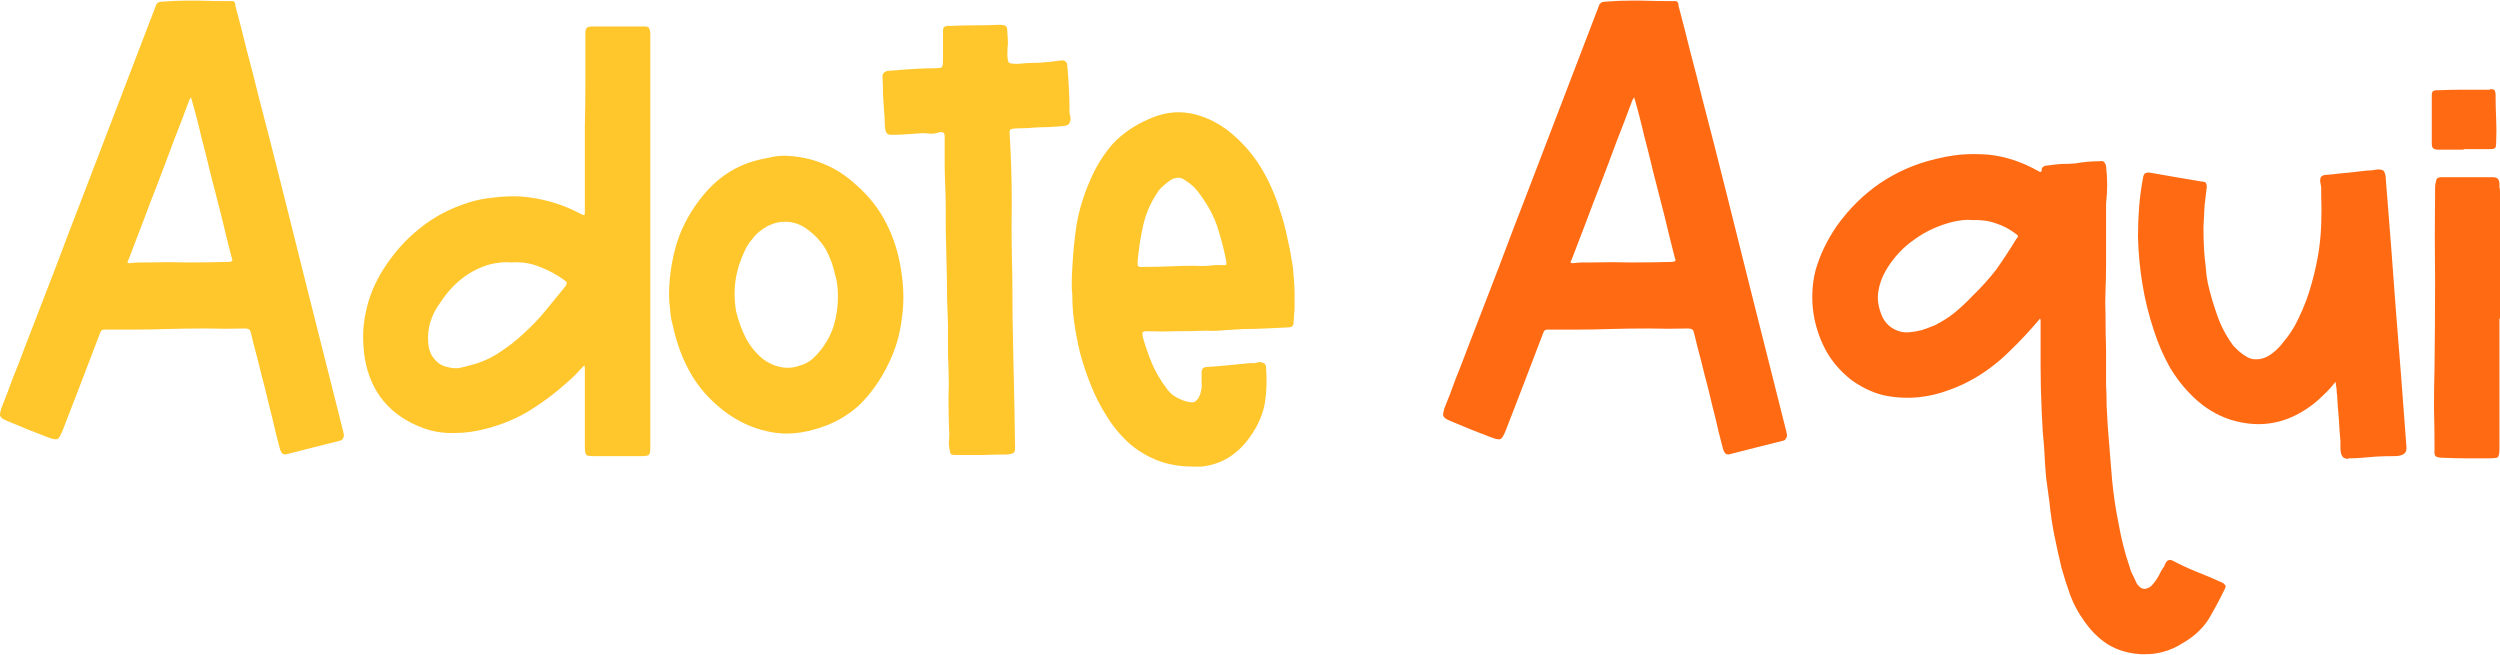 <svg width="420" height="110" viewBox="0 0 420 110" fill="none" xmlns="http://www.w3.org/2000/svg">
<path d="M57.584 72.192C57.645 72.315 57.676 72.469 57.676 72.654C57.738 72.777 57.769 72.931 57.769 73.116C57.769 73.363 57.707 73.547 57.584 73.671C57.522 73.856 57.368 73.979 57.121 74.04L52.685 75.15C51.206 75.519 49.758 75.889 48.341 76.259C48.156 76.32 48.033 76.351 47.971 76.351C47.724 76.351 47.54 76.29 47.416 76.166C47.231 75.981 47.078 75.643 46.954 75.15C46.523 73.547 46.122 71.915 45.753 70.251C45.321 68.587 44.921 66.954 44.551 65.352C44.12 63.75 43.719 62.179 43.349 60.638C42.918 59.036 42.518 57.465 42.148 55.924C42.086 55.616 41.994 55.431 41.871 55.37C41.686 55.246 41.47 55.185 41.224 55.185C39.005 55.246 36.787 55.246 34.569 55.185C32.289 55.185 30.04 55.216 27.821 55.277C26.158 55.339 24.463 55.37 22.738 55.37H17.654C17.408 55.37 17.223 55.401 17.099 55.462C16.976 55.585 16.884 55.739 16.822 55.924C15.775 58.697 14.727 61.439 13.68 64.15L10.537 72.284C10.167 73.209 9.859 73.702 9.613 73.763C9.366 73.886 8.781 73.763 7.856 73.394L4.529 72.1C3.358 71.606 2.249 71.144 1.202 70.713C0.585 70.466 0.216 70.22 0.092 69.974C0.031 69.912 0 69.82 0 69.696C0 69.45 0.062 69.111 0.185 68.68C0.863 67.016 1.51 65.321 2.126 63.596C2.804 61.932 3.451 60.269 4.067 58.605C5.792 54.106 7.518 49.639 9.243 45.202C10.907 40.766 12.601 36.329 14.327 31.893C16.298 26.716 18.27 21.571 20.242 16.457C22.214 11.342 24.186 6.197 26.158 1.021C26.219 0.775 26.342 0.59 26.527 0.467C26.712 0.343 26.928 0.282 27.174 0.282C28.715 0.158 30.255 0.097 31.796 0.097H32.997C34.969 0.158 36.91 0.189 38.82 0.189C39.129 0.128 39.344 0.22 39.467 0.467C39.529 0.651 39.56 0.836 39.56 1.021C40.238 3.547 40.885 6.074 41.501 8.6C42.179 11.127 42.826 13.653 43.442 16.18C44.859 21.602 46.246 27.025 47.601 32.447L51.668 48.715C52.654 52.658 53.64 56.571 54.626 60.453C55.612 64.335 56.598 68.248 57.584 72.192V72.192ZM35.308 28.935C34.815 26.84 34.291 24.745 33.737 22.65C33.244 20.493 32.689 18.367 32.073 16.272C32.073 16.334 32.042 16.426 31.981 16.549C31.919 16.672 31.857 16.765 31.796 16.827C30.933 19.168 30.04 21.51 29.115 23.851C28.253 26.193 27.359 28.565 26.435 30.968C25.634 33.002 24.833 35.097 24.032 37.254L21.628 43.539C21.444 43.847 21.382 44.032 21.444 44.093C21.505 44.217 21.721 44.247 22.091 44.186C22.584 44.124 23.046 44.093 23.477 44.093H24.956C27.174 44.032 29.393 44.032 31.611 44.093C33.891 44.093 36.14 44.062 38.358 44.001C38.666 44.001 38.882 43.939 39.005 43.816C39.067 43.693 39.036 43.508 38.913 43.261C38.297 40.858 37.711 38.486 37.157 36.144L35.308 28.935Z" fill="#FFC72C"/>
<path d="M98.253 62.209V61.84C98.253 61.717 98.222 61.562 98.16 61.378C97.667 61.871 97.205 62.364 96.774 62.856C96.342 63.288 95.88 63.719 95.387 64.15C93.415 65.938 91.29 67.54 89.01 68.957C86.791 70.312 84.357 71.329 81.708 72.007C79.921 72.5 78.134 72.746 76.347 72.746C74.56 72.808 72.804 72.531 71.078 71.915C68.305 70.867 66.118 69.388 64.516 67.478C62.852 65.506 61.774 63.072 61.281 60.176C61.096 58.944 61.004 57.711 61.004 56.479C61.004 55.123 61.158 53.768 61.466 52.412C61.959 49.947 62.944 47.544 64.423 45.203C66.149 42.491 68.182 40.211 70.524 38.363C72.865 36.453 75.607 35.004 78.75 34.019C80.106 33.587 81.523 33.31 83.002 33.187C84.419 33.002 85.867 32.94 87.346 33.002C89.133 33.125 90.889 33.433 92.614 33.926C94.34 34.419 96.004 35.097 97.606 35.959C97.914 36.083 98.099 36.144 98.16 36.144C98.222 36.083 98.253 35.898 98.253 35.59V28.473V21.356C98.314 18.768 98.345 16.18 98.345 13.591V5.643C98.345 5.211 98.407 4.903 98.53 4.718C98.715 4.533 99.054 4.441 99.547 4.441H103.798H108.143C108.574 4.441 108.851 4.503 108.974 4.626C109.098 4.811 109.19 5.088 109.252 5.458V5.92V6.382V40.673V75.057V75.15V75.242C109.252 75.92 109.159 76.32 108.974 76.444C108.79 76.567 108.389 76.629 107.773 76.629H103.798H99.731C99.054 76.629 98.653 76.567 98.53 76.444C98.345 76.259 98.253 75.797 98.253 75.057V68.68L98.253 62.209ZM94.925 47.144C93.57 46.158 92.152 45.387 90.673 44.833C89.195 44.217 87.623 43.97 85.96 44.093C85.405 44.032 84.82 44.032 84.203 44.093C83.587 44.155 83.002 44.247 82.447 44.371C80.66 44.864 79.058 45.665 77.641 46.774C76.285 47.821 75.084 49.146 74.036 50.748C73.235 51.796 72.65 52.936 72.28 54.168C71.91 55.401 71.818 56.725 72.003 58.143C72.126 59.005 72.465 59.745 73.019 60.361C73.574 61.039 74.283 61.47 75.145 61.655C75.823 61.84 76.47 61.901 77.086 61.84C77.703 61.717 78.319 61.562 78.935 61.378C80.722 60.946 82.355 60.238 83.834 59.252C85.374 58.266 86.791 57.157 88.085 55.924C89.379 54.754 90.581 53.49 91.69 52.135L95.018 48.068C95.141 47.883 95.203 47.698 95.203 47.513C95.203 47.39 95.11 47.267 94.925 47.144V47.144Z" fill="#FFC72C"/>
<path d="M129.032 26.532C129.463 26.409 129.925 26.316 130.418 26.254C130.911 26.193 131.373 26.162 131.805 26.162C134.084 26.224 136.21 26.655 138.182 27.456C140.216 28.257 142.064 29.428 143.728 30.968C145.946 32.879 147.672 35.066 148.904 37.531C150.136 39.934 150.968 42.584 151.4 45.48C151.646 47.02 151.769 48.53 151.769 50.009C151.769 51.18 151.677 52.381 151.492 53.614C151.184 56.263 150.414 58.82 149.181 61.285C147.887 63.935 146.254 66.215 144.283 68.125C142.249 69.974 139.815 71.298 136.981 72.1C135.317 72.592 133.715 72.839 132.174 72.839C131.065 72.839 129.987 72.716 128.939 72.469C126.351 71.915 123.917 70.775 121.637 69.049C119.234 67.201 117.355 65.075 115.999 62.672C114.643 60.269 113.658 57.619 113.041 54.723C112.795 53.86 112.641 52.967 112.579 52.042C112.456 51.118 112.394 50.194 112.394 49.269C112.456 46.25 112.918 43.354 113.781 40.581C114.705 37.808 116.153 35.22 118.125 32.817C119.542 31.091 121.144 29.705 122.931 28.658C124.718 27.61 126.752 26.901 129.032 26.532L129.032 26.532ZM137.905 58.79C138.952 57.434 139.692 56.017 140.123 54.538C140.555 53.059 140.77 51.488 140.77 49.824C140.77 49.208 140.739 48.592 140.678 47.975C140.616 47.359 140.493 46.774 140.308 46.219C140 44.74 139.507 43.354 138.829 42.06C138.09 40.766 137.073 39.626 135.779 38.64C134.608 37.716 133.314 37.254 131.897 37.254C130.48 37.254 129.155 37.716 127.923 38.64C127.306 39.071 126.783 39.595 126.351 40.211C125.858 40.766 125.458 41.382 125.15 42.06C124.349 43.724 123.825 45.387 123.578 47.051C123.332 48.776 123.363 50.533 123.671 52.319C124.041 53.86 124.564 55.308 125.242 56.664C125.92 58.019 126.875 59.221 128.107 60.269C129.093 61.008 130.11 61.47 131.158 61.655C132.205 61.901 133.314 61.809 134.485 61.378C135.163 61.193 135.81 60.854 136.426 60.361C136.981 59.868 137.474 59.344 137.905 58.79H137.905Z" fill="#FFC72C"/>
<path d="M159.533 75.519C159.41 74.965 159.379 74.41 159.441 73.856C159.503 73.239 159.503 72.654 159.441 72.1C159.379 70.374 159.349 68.68 159.349 67.016C159.41 65.29 159.41 63.565 159.349 61.84C159.287 60.669 159.256 59.437 159.256 58.143V54.445C159.133 51.796 159.071 49.146 159.071 46.496C159.01 43.908 158.948 41.29 158.886 38.64V34.85C158.886 33.618 158.856 32.386 158.794 31.153C158.732 29.736 158.702 28.349 158.702 26.994V22.927C158.702 22.619 158.64 22.403 158.517 22.28C158.393 22.218 158.209 22.188 157.962 22.188C157.408 22.372 156.884 22.465 156.391 22.465C155.836 22.403 155.343 22.372 154.912 22.372L152.324 22.557C151.461 22.619 150.629 22.65 149.828 22.65C149.459 22.65 149.212 22.588 149.089 22.465C148.904 22.342 148.781 22.095 148.719 21.725C148.658 21.294 148.627 20.832 148.627 20.339C148.627 19.846 148.596 19.353 148.534 18.86L148.349 15.902C148.349 14.916 148.319 13.931 148.257 12.945C148.257 12.636 148.319 12.421 148.442 12.297C148.565 12.113 148.781 11.989 149.089 11.928C149.459 11.866 149.798 11.835 150.106 11.835C150.414 11.835 150.753 11.805 151.122 11.743C152.108 11.681 153.063 11.62 153.988 11.558C154.974 11.496 155.929 11.466 156.853 11.466C157.654 11.466 158.116 11.404 158.239 11.281C158.363 11.158 158.424 10.695 158.424 9.894V7.584V5.273C158.424 5.026 158.455 4.811 158.517 4.626C158.64 4.503 158.856 4.41 159.164 4.349H159.441H159.718C161.074 4.287 162.43 4.256 163.785 4.256C165.202 4.256 166.558 4.225 167.852 4.164C168.468 4.164 168.869 4.256 169.054 4.441C169.177 4.564 169.239 4.934 169.239 5.55C169.3 6.105 169.331 6.69 169.331 7.306C169.269 7.861 169.239 8.415 169.239 8.97C169.239 9.833 169.331 10.357 169.516 10.541C169.639 10.665 170.132 10.726 170.995 10.726C172.166 10.603 173.336 10.541 174.507 10.541C175.678 10.48 176.879 10.357 178.112 10.172C178.543 10.11 178.851 10.172 179.036 10.357C179.221 10.48 179.313 10.757 179.313 11.188C179.437 12.482 179.529 13.776 179.591 15.07C179.652 16.364 179.683 17.658 179.683 18.953C179.683 19.076 179.714 19.199 179.776 19.322C179.776 19.507 179.806 19.661 179.868 19.784C179.868 20.216 179.776 20.555 179.591 20.801C179.467 20.986 179.159 21.109 178.666 21.171L176.078 21.356C175.216 21.356 174.384 21.387 173.583 21.448C172.967 21.51 172.381 21.541 171.827 21.541C171.21 21.541 170.625 21.571 170.07 21.633C169.886 21.695 169.762 21.756 169.701 21.818C169.639 21.879 169.608 22.003 169.608 22.188C169.855 26.193 169.978 30.198 169.978 34.203C169.916 38.27 169.947 42.306 170.07 46.312C170.07 51.118 170.132 55.924 170.255 60.731C170.379 65.599 170.471 70.436 170.533 75.242C170.533 75.735 170.44 76.012 170.255 76.074C170.132 76.197 169.824 76.29 169.331 76.351C167.914 76.351 166.496 76.382 165.079 76.444H160.643C160.211 76.444 159.934 76.413 159.811 76.351C159.687 76.228 159.595 75.951 159.533 75.519V75.519Z" fill="#FFC72C"/>
<path d="M208.891 55.277L205.748 55.462C204.762 55.585 203.715 55.616 202.606 55.555C201.004 55.616 199.371 55.647 197.707 55.647C196.043 55.709 194.379 55.709 192.716 55.647C192.284 55.647 192.038 55.709 191.976 55.832C191.915 55.894 191.915 56.14 191.976 56.571C192.408 58.112 192.931 59.621 193.548 61.1C194.164 62.518 194.934 63.842 195.858 65.075C196.351 65.814 196.937 66.369 197.614 66.739C198.354 67.17 199.124 67.447 199.925 67.57C200.233 67.632 200.511 67.601 200.757 67.478C200.942 67.355 201.127 67.17 201.312 66.923C201.558 66.492 201.712 66.061 201.774 65.629C201.897 65.26 201.928 64.828 201.866 64.335V63.504V62.579C201.866 62.271 201.928 62.056 202.051 61.932C202.113 61.809 202.298 61.717 202.606 61.655C203.776 61.593 204.978 61.501 206.21 61.378L209.908 61.008H210.739C211.048 60.946 211.325 60.885 211.571 60.823C211.818 60.823 212.064 60.885 212.311 61.008C212.496 61.069 212.619 61.254 212.68 61.562C212.865 63.719 212.804 65.783 212.496 67.755C212.126 69.727 211.294 71.606 210 73.394C209.014 74.811 207.843 75.951 206.488 76.813C205.132 77.676 203.592 78.2 201.866 78.385H200.295C198.631 78.385 197.06 78.169 195.581 77.738C193.548 77.121 191.668 76.105 189.943 74.688C188.341 73.27 187.016 71.699 185.968 69.974C184.859 68.248 183.935 66.43 183.195 64.52C182.518 62.856 181.932 61.1 181.439 59.252C181.008 57.465 180.669 55.647 180.423 53.798C180.238 52.381 180.145 50.933 180.145 49.454C180.084 48.961 180.053 48.468 180.053 47.975C180.053 46.989 180.084 46.004 180.145 45.018C180.268 42.553 180.515 40.088 180.885 37.623C181.316 35.22 182.025 32.879 183.011 30.599C183.996 28.195 185.29 26.07 186.893 24.221C188.556 22.434 190.621 21.017 193.085 19.969C194.749 19.23 196.382 18.86 197.984 18.86C198.662 18.86 199.34 18.922 200.018 19.045C202.236 19.476 204.362 20.462 206.395 22.003C208.552 23.728 210.339 25.731 211.756 28.011C213.112 30.229 214.19 32.632 214.991 35.22C215.546 36.822 215.977 38.424 216.285 40.026C216.655 41.629 216.963 43.261 217.21 44.925L217.394 47.144C217.456 47.883 217.487 48.592 217.487 49.269V50.748V51.857L217.302 54.445C217.24 54.692 217.117 54.846 216.932 54.907C216.809 54.969 216.655 55 216.47 55L212.588 55.185C211.356 55.246 210.123 55.277 208.891 55.277L208.891 55.277ZM192.716 44.833C194.01 44.833 195.335 44.802 196.69 44.74C197.984 44.679 199.309 44.648 200.665 44.648C201.466 44.709 202.267 44.709 203.068 44.648C203.93 44.525 204.793 44.494 205.656 44.556C205.902 44.556 206.026 44.494 206.026 44.371V44.001C205.717 42.337 205.317 40.704 204.824 39.102C204.393 37.5 203.746 35.99 202.883 34.573C202.39 33.772 201.866 33.002 201.312 32.262C200.757 31.523 200.079 30.907 199.278 30.414C198.847 30.044 198.415 29.859 197.984 29.859C197.553 29.859 197.121 29.982 196.69 30.229C196.259 30.537 195.827 30.876 195.396 31.246C195.026 31.554 194.688 31.954 194.379 32.447C193.27 34.111 192.5 35.898 192.069 37.808C191.637 39.718 191.329 41.659 191.144 43.631C191.083 44.309 191.114 44.679 191.237 44.74C191.422 44.864 191.822 44.894 192.438 44.833H192.531C192.592 44.771 192.654 44.771 192.716 44.833V44.833Z" fill="#FFC72C"/>
<path d="M300.026 72.192C300.088 72.315 300.119 72.469 300.119 72.654C300.18 72.777 300.211 72.931 300.211 73.116C300.211 73.363 300.15 73.547 300.026 73.671C299.965 73.856 299.811 73.979 299.564 74.04L295.128 75.15C293.649 75.519 292.201 75.889 290.783 76.259C290.599 76.32 290.475 76.351 290.414 76.351C290.167 76.351 289.982 76.29 289.859 76.166C289.674 75.981 289.52 75.643 289.397 75.15C288.966 73.547 288.565 71.915 288.195 70.251C287.764 68.587 287.364 66.954 286.994 65.352C286.562 63.75 286.162 62.179 285.792 60.638C285.361 59.036 284.96 57.465 284.591 55.924C284.529 55.616 284.437 55.431 284.313 55.37C284.129 55.246 283.913 55.185 283.666 55.185C281.448 55.246 279.23 55.246 277.011 55.185C274.732 55.185 272.482 55.216 270.264 55.277C268.6 55.339 266.906 55.37 265.18 55.37H260.097C259.85 55.37 259.665 55.401 259.542 55.462C259.419 55.585 259.327 55.739 259.265 55.924C258.217 58.697 257.17 61.439 256.122 64.15L252.98 72.284C252.61 73.209 252.302 73.702 252.055 73.763C251.809 73.886 251.224 73.763 250.299 73.394L246.972 72.1C245.801 71.606 244.692 71.144 243.644 70.713C243.028 70.466 242.658 70.22 242.535 69.974C242.474 69.912 242.443 69.82 242.443 69.696C242.443 69.45 242.504 69.111 242.628 68.68C243.305 67.016 243.952 65.321 244.569 63.596C245.246 61.932 245.893 60.269 246.51 58.605C248.235 54.106 249.96 49.639 251.686 45.202C253.349 40.766 255.044 36.329 256.769 31.893C258.741 26.716 260.713 21.571 262.685 16.457C264.657 11.342 266.629 6.197 268.6 1.021C268.662 0.775 268.785 0.59 268.97 0.467C269.155 0.343 269.371 0.282 269.617 0.282C271.158 0.158 272.698 0.097 274.239 0.097H275.44C277.412 0.158 279.353 0.189 281.263 0.189C281.571 0.128 281.787 0.22 281.91 0.467C281.972 0.651 282.003 0.836 282.003 1.021C282.68 3.547 283.327 6.074 283.944 8.6C284.621 11.127 285.268 13.653 285.885 16.18C287.302 21.602 288.688 27.025 290.044 32.447L294.111 48.715C295.097 52.658 296.083 56.571 297.069 60.453C298.055 64.335 299.04 68.248 300.026 72.192V72.192ZM277.751 28.935C277.258 26.84 276.734 24.745 276.18 22.65C275.687 20.493 275.132 18.367 274.516 16.272C274.516 16.334 274.485 16.426 274.423 16.549C274.362 16.672 274.3 16.765 274.239 16.827C273.376 19.168 272.482 21.51 271.558 23.851C270.695 26.193 269.802 28.565 268.878 30.968C268.077 33.002 267.276 35.097 266.474 37.254L264.071 43.539C263.886 43.847 263.825 44.032 263.886 44.093C263.948 44.217 264.164 44.247 264.533 44.186C265.026 44.124 265.489 44.093 265.92 44.093H267.399C269.617 44.032 271.835 44.032 274.054 44.093C276.334 44.093 278.583 44.062 280.801 44.001C281.109 44.001 281.325 43.939 281.448 43.816C281.51 43.693 281.479 43.508 281.356 43.261C280.739 40.858 280.154 38.486 279.599 36.144L277.751 28.935Z" fill="#FF6A13"/>
<path d="M342.821 53.891V53.798C342.821 53.737 342.791 53.644 342.729 53.521C341.127 55.431 339.463 57.218 337.738 58.882C336.012 60.607 334.133 62.086 332.099 63.319C330.559 64.243 328.988 64.982 327.386 65.537C325.783 66.153 324.089 66.554 322.302 66.739C320.207 66.923 318.204 66.8 316.294 66.369C314.384 65.876 312.566 64.982 310.841 63.688C309.239 62.394 307.945 60.916 306.959 59.252C305.973 57.526 305.264 55.647 304.833 53.614C304.586 52.381 304.463 51.149 304.463 49.916C304.463 48.314 304.648 46.805 305.018 45.387C305.757 42.799 306.959 40.304 308.622 37.901C310.656 35.066 313.059 32.694 315.832 30.783C318.666 28.873 321.778 27.518 325.167 26.717C327.324 26.162 329.45 25.885 331.545 25.885C332.346 25.885 333.178 25.916 334.04 25.977C336.937 26.285 339.74 27.209 342.452 28.75C342.636 28.873 342.79 28.904 342.914 28.842C342.975 28.842 343.006 28.719 343.006 28.473C343.006 28.288 343.099 28.134 343.283 28.011C343.407 27.887 343.592 27.826 343.838 27.826C344.639 27.703 345.44 27.61 346.241 27.548C347.042 27.548 347.843 27.518 348.644 27.456C349.322 27.333 350 27.24 350.678 27.179C351.356 27.117 352.033 27.086 352.711 27.086C353.019 27.025 353.266 27.055 353.451 27.179C353.636 27.364 353.759 27.61 353.82 27.918C353.944 28.966 354.005 30.013 354.005 31.061C354.005 32.108 353.944 33.156 353.82 34.203V34.758V35.312V39.934V44.556C353.82 45.911 353.79 47.297 353.728 48.715C353.666 50.07 353.666 51.457 353.728 52.874C353.728 54.846 353.759 56.818 353.82 58.79V64.613C353.882 65.784 353.913 66.954 353.913 68.125C353.974 69.296 354.036 70.436 354.098 71.545L354.467 76.166C354.591 77.707 354.714 79.217 354.837 80.695C355.084 83.222 355.453 85.687 355.946 88.09C356.378 90.555 356.994 92.958 357.795 95.299C357.918 95.792 358.103 96.254 358.349 96.686C358.596 97.179 358.812 97.641 358.996 98.072C359.489 98.75 359.982 99.027 360.475 98.904C360.907 98.842 361.307 98.596 361.677 98.165C362.047 97.733 362.386 97.24 362.694 96.686C362.94 96.131 363.248 95.607 363.618 95.114C363.618 94.991 363.649 94.899 363.71 94.837L363.895 94.467C364.019 94.283 364.173 94.159 364.357 94.098C364.542 94.036 364.758 94.067 365.004 94.19C366.298 94.868 367.623 95.484 368.979 96.039C370.396 96.593 371.783 97.179 373.138 97.795C373.446 97.918 373.662 98.072 373.785 98.257C373.908 98.319 373.939 98.411 373.878 98.534C373.878 98.658 373.847 98.781 373.785 98.904C372.923 100.691 371.998 102.416 371.012 104.08C369.965 105.682 368.517 107.007 366.668 108.055C365.621 108.732 364.511 109.225 363.341 109.533C362.416 109.78 361.461 109.903 360.475 109.903H359.643C357.548 109.78 355.7 109.225 354.098 108.239C352.557 107.254 351.202 105.898 350.031 104.173C349.107 102.879 348.367 101.492 347.813 100.013C347.258 98.473 346.765 96.932 346.334 95.392C345.902 93.605 345.502 91.787 345.132 89.938C344.762 88.09 344.485 86.21 344.3 84.3L343.746 80.233C343.622 78.816 343.53 77.43 343.468 76.074C343.407 74.965 343.314 73.825 343.191 72.654L343.006 69.142C342.883 66.615 342.821 64.089 342.821 61.562L342.821 53.891ZM338.662 39.287C337.614 38.486 336.505 37.901 335.335 37.531C334.164 37.099 332.839 36.915 331.36 36.976C330.867 36.915 330.343 36.915 329.789 36.976C329.234 37.038 328.68 37.13 328.125 37.254C325.66 37.87 323.504 38.856 321.655 40.211C319.745 41.505 318.143 43.231 316.849 45.387C316.171 46.558 315.739 47.76 315.555 48.992C315.37 50.163 315.524 51.395 316.017 52.689C316.386 53.737 317.003 54.538 317.865 55.092C318.728 55.647 319.652 55.894 320.638 55.832C321.378 55.77 322.117 55.647 322.857 55.462C323.596 55.216 324.335 54.938 325.075 54.63C326.307 54.014 327.416 53.306 328.402 52.504C329.45 51.642 330.436 50.717 331.36 49.731C332.839 48.314 334.195 46.805 335.427 45.203C336.598 43.539 337.707 41.844 338.754 40.119C338.939 39.934 339.032 39.78 339.032 39.657C338.97 39.533 338.847 39.41 338.662 39.287L338.662 39.287Z" fill="#FF6A13"/>
<path d="M392.641 66.461C392.579 66.092 392.548 65.722 392.548 65.352C392.487 64.982 392.425 64.582 392.364 64.15C391.686 65.013 390.977 65.784 390.238 66.461C389.498 67.201 388.728 67.848 387.927 68.402C384.784 70.621 381.457 71.545 377.945 71.175C374.371 70.805 371.228 69.327 368.517 66.739C366.915 65.198 365.559 63.473 364.45 61.562C363.402 59.652 362.54 57.65 361.862 55.555C360.999 52.967 360.352 50.348 359.921 47.698C359.489 45.048 359.243 42.399 359.181 39.749C359.181 38.085 359.243 36.453 359.366 34.85C359.489 33.248 359.705 31.615 360.013 29.952C360.075 29.52 360.198 29.243 360.383 29.12C360.568 28.997 360.876 28.966 361.307 29.027L365.559 29.767C366.976 30.013 368.424 30.26 369.903 30.506C370.211 30.506 370.427 30.568 370.55 30.691C370.673 30.814 370.735 31.061 370.735 31.43C370.673 31.923 370.612 32.447 370.55 33.002C370.489 33.495 370.427 34.019 370.365 34.573C370.304 35.806 370.242 37.007 370.18 38.178C370.18 39.41 370.211 40.612 370.273 41.783C370.335 42.83 370.427 43.816 370.55 44.74C370.612 45.726 370.735 46.681 370.92 47.606C371.351 49.454 371.875 51.241 372.491 52.967C373.107 54.754 374.001 56.448 375.172 58.05L376.096 58.974C376.466 59.283 376.835 59.56 377.205 59.806C377.883 60.238 378.53 60.423 379.146 60.361C379.762 60.361 380.409 60.176 381.087 59.806C382.073 59.19 382.905 58.42 383.583 57.496C384.322 56.633 384.969 55.709 385.524 54.723C386.51 52.874 387.311 50.995 387.927 49.084C388.543 47.113 389.036 45.11 389.406 43.077C389.714 41.29 389.899 39.533 389.96 37.808C390.022 36.021 390.022 34.265 389.96 32.54V31.43C389.899 31.122 389.837 30.784 389.776 30.414C389.776 30.106 389.837 29.859 389.96 29.674C390.084 29.551 390.269 29.459 390.515 29.397C391.439 29.335 392.364 29.243 393.288 29.12C394.151 29.058 395.044 28.966 395.968 28.843L397.632 28.658C398.187 28.658 398.772 28.596 399.388 28.473H399.573C399.943 28.473 400.22 28.534 400.405 28.658C400.59 28.843 400.713 29.151 400.775 29.582C401.391 37.161 401.976 44.771 402.531 52.412C403.147 59.991 403.732 67.57 404.287 75.15V75.335C404.287 76.197 403.609 76.629 402.254 76.629C400.836 76.629 399.758 76.659 399.018 76.721L396.8 76.906C396.122 76.968 395.383 76.998 394.582 76.998C394.459 77.06 394.366 77.091 394.305 77.091C394.058 77.029 393.873 76.968 393.75 76.906C393.565 76.783 393.411 76.536 393.288 76.166C393.226 75.858 393.195 75.519 393.195 75.15V74.133C393.072 72.839 392.98 71.545 392.918 70.251C392.795 68.957 392.702 67.694 392.641 66.461V66.461Z" fill="#FF6A13"/>
<path d="M420 32.17V42.892V53.521H419.908V64.428V75.335C419.908 76.136 419.815 76.629 419.63 76.813C419.507 76.937 419.014 76.998 418.151 76.998H414.362C413.068 76.998 411.774 76.967 410.48 76.906C409.802 76.906 409.371 76.813 409.186 76.629C409.001 76.505 408.939 76.105 409.001 75.427C409.001 73.085 408.97 70.775 408.908 68.495C408.908 66.215 408.939 63.935 409.001 61.655C409.063 56.787 409.093 51.919 409.093 47.051C409.032 42.183 409.032 37.315 409.093 32.447V31.523C409.093 31.215 409.124 30.938 409.186 30.691C409.247 30.321 409.34 30.075 409.463 29.952C409.648 29.828 409.864 29.767 410.11 29.767H412.236H414.362H416.58H418.798C419.107 29.767 419.353 29.828 419.538 29.952C419.723 30.075 419.846 30.352 419.908 30.783V31.43C419.969 31.677 420 31.923 420 32.17H420ZM413.9 25.145H411.774H409.648C409.217 25.145 408.908 25.053 408.724 24.868C408.6 24.745 408.539 24.467 408.539 24.036V19.969V15.995C408.539 15.687 408.6 15.471 408.724 15.348C408.847 15.225 409.063 15.163 409.371 15.163H409.463C410.942 15.101 412.421 15.07 413.9 15.07H418.244C418.305 15.009 418.398 14.978 418.521 14.978C418.768 14.978 418.952 15.04 419.076 15.163C419.199 15.348 419.261 15.625 419.261 15.995C419.261 17.289 419.291 18.614 419.353 19.969C419.415 21.263 419.415 22.588 419.353 23.944C419.353 24.437 419.291 24.745 419.168 24.868C419.045 24.991 418.768 25.053 418.336 25.053H416.118H413.9V25.145Z" fill="#FF6A13"/>
</svg>
